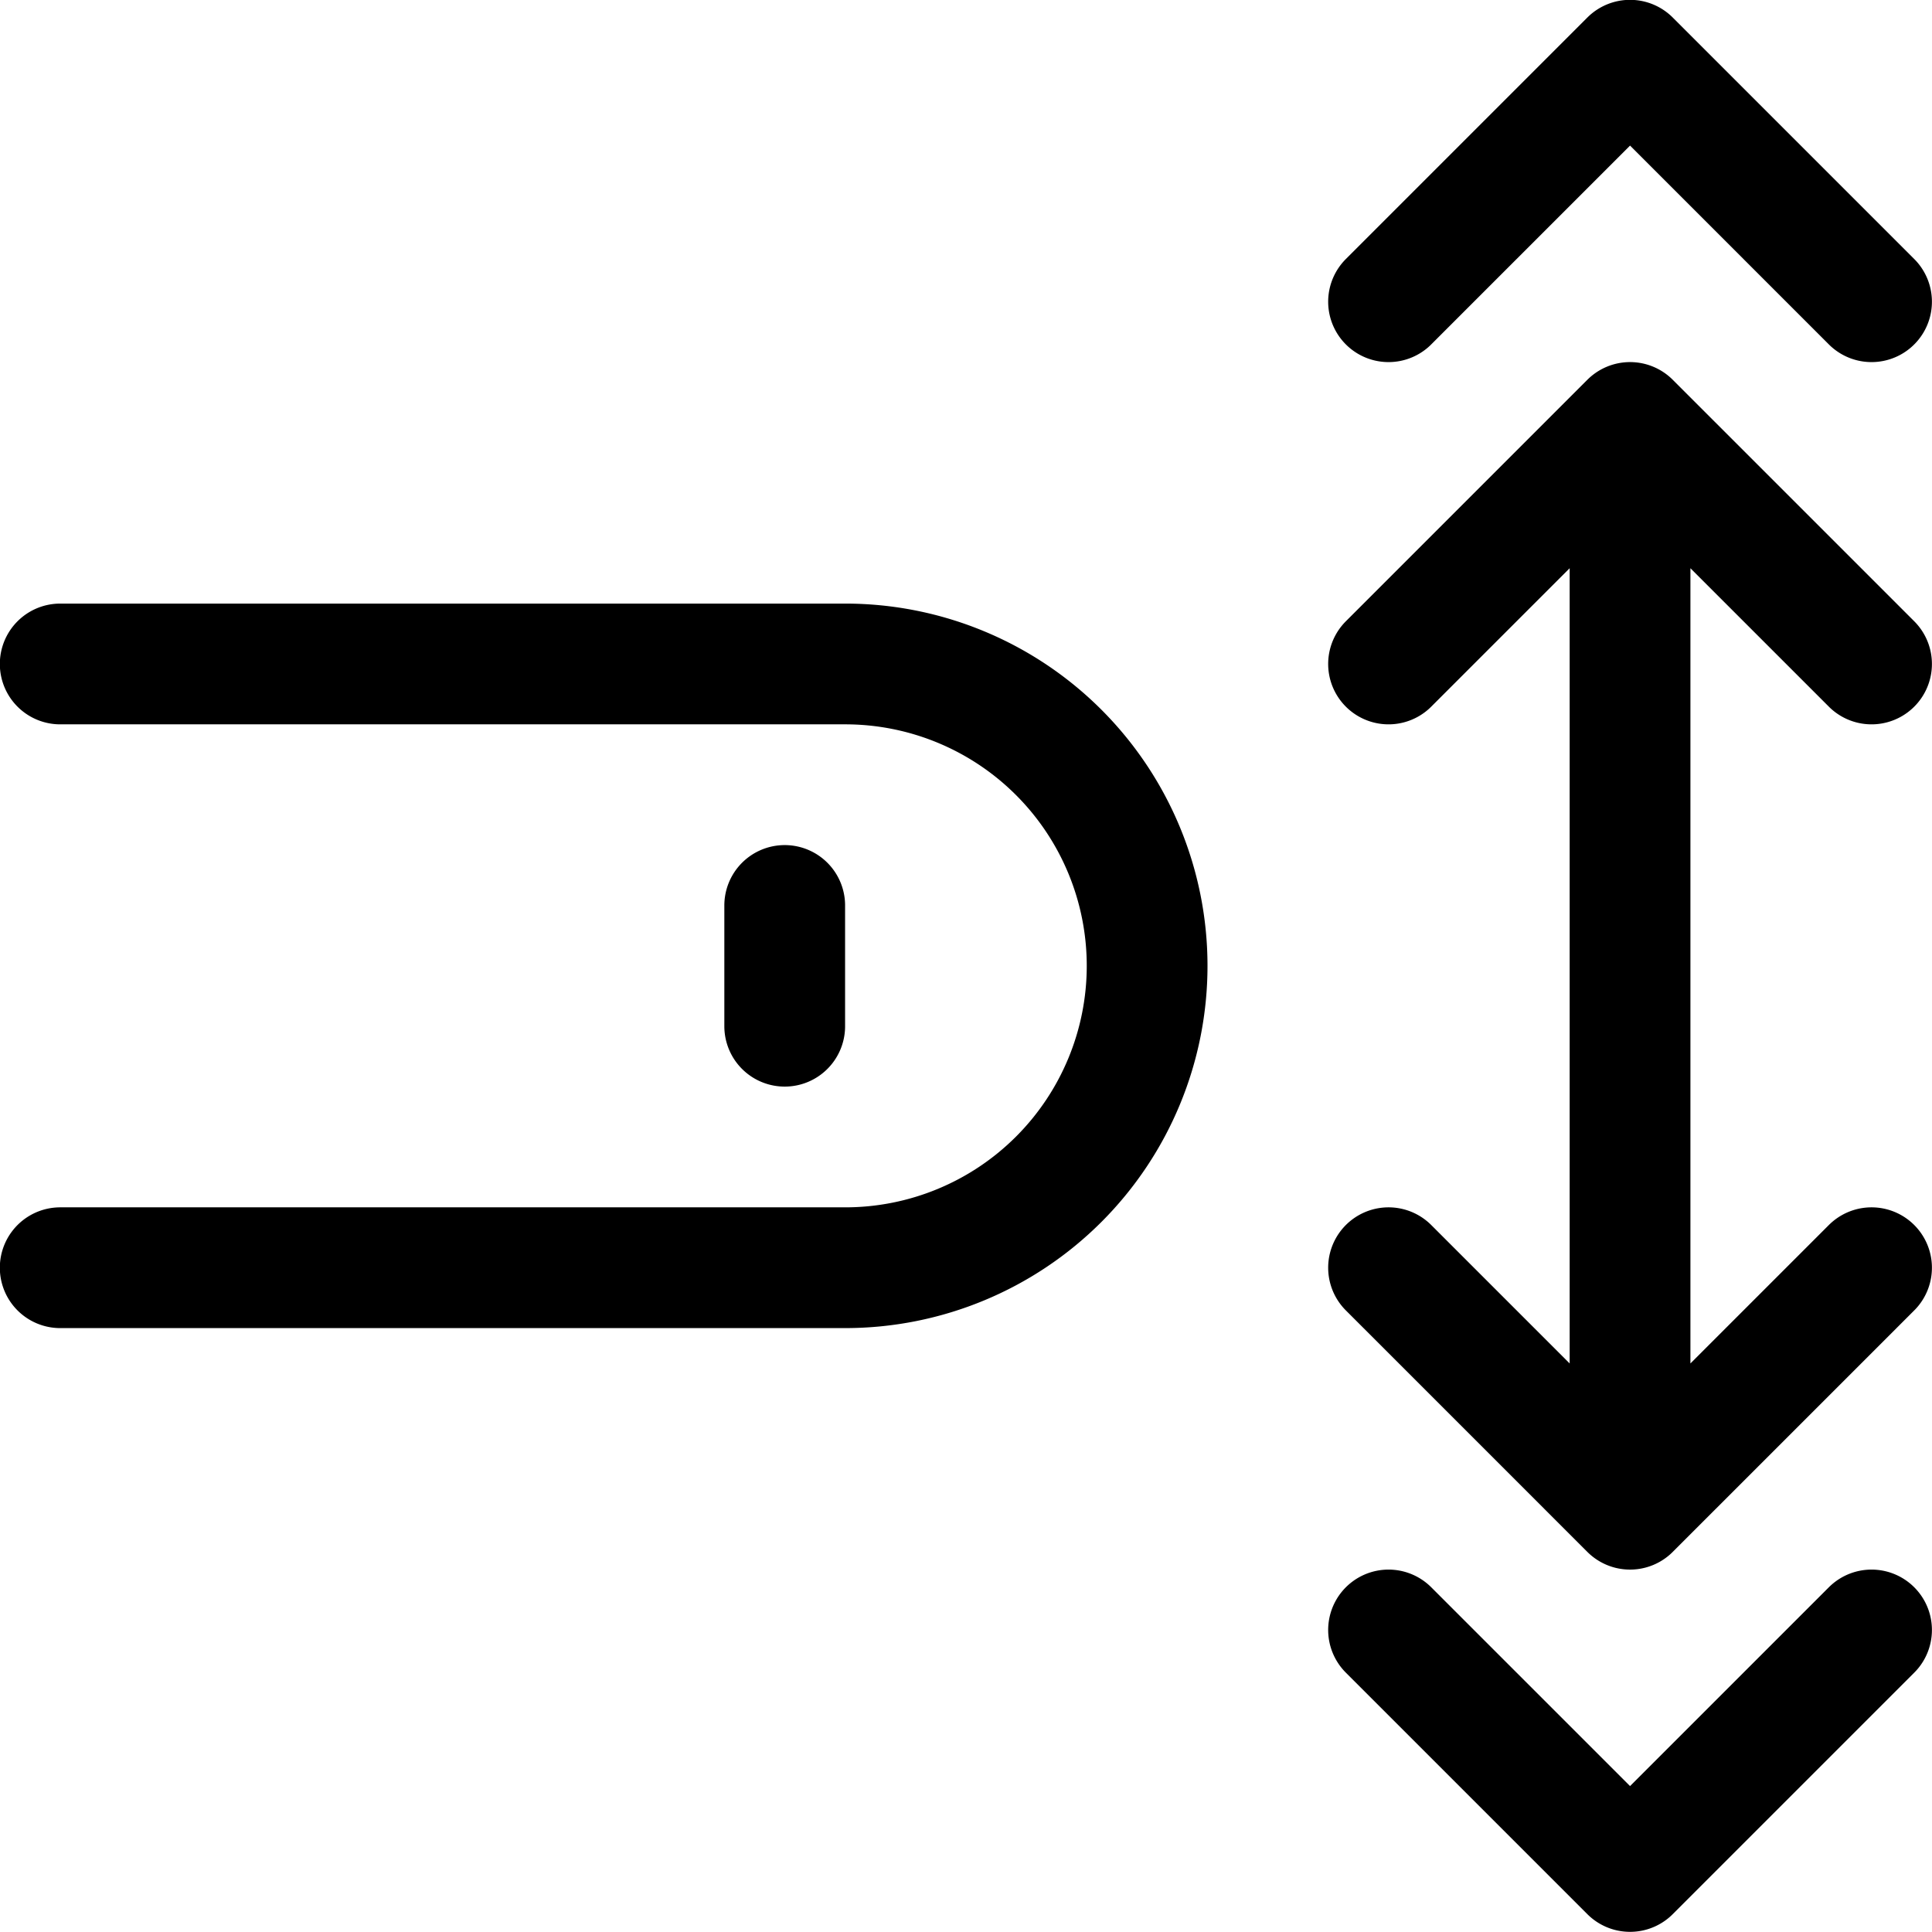 <svg xmlns="http://www.w3.org/2000/svg" viewBox="0 0 24 24" width="24" height="24"><defs><style>.a{fill:none;stroke:#000;stroke-linecap:round;stroke-linejoin:round;stroke-width:1.5px}</style></defs><title>gesture-swipe-vertical-1</title><path class="a" d="M23.249 3.748l-3-3-3 3m6 4.5l-3-3-3 3m6 12l-3 3-3-3m6-4.5l-3 3-3-3m3-10.5v13.5m-10.501-7.5v1.5m-9 3H10.5a3.75 3.75 0 0 0 0-7.5H.748"/></svg>
